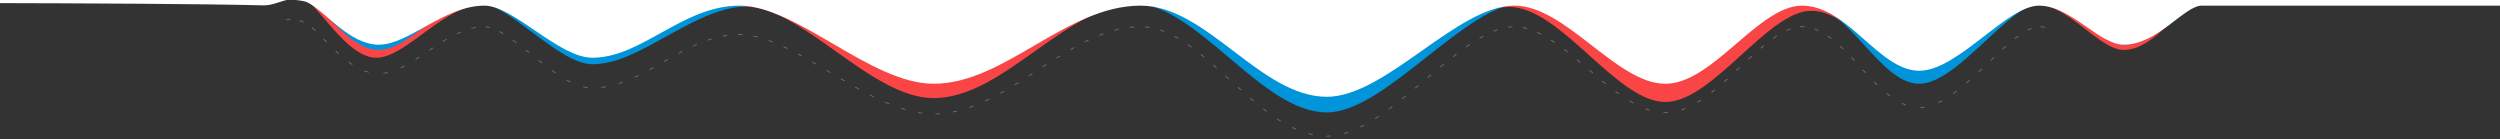 <svg xmlns="http://www.w3.org/2000/svg" width="1920" height="107"><rect width="100%" height="100%" fill="#333333" stroke="none"/><path fill-rule="evenodd" clip-rule="evenodd" fill="#888" d="M219.642 15.028l.088.579 3.28-.502-.088-.578-3.28.501zm10.379 1.085l3.103 1.177.208-.548-3.102-1.177-.209.548zm9.514 5.453l2.467 2.219.392-.435-2.467-2.219-.392.435zm8.908 8.622l2.321 2.371.418-.409-2.321-2.371-.418.409zm9.126 9.131l2.429 2.261.399-.429-2.429-2.26-.399.428zm10.142 8.636l2.725 1.895.334-.48-2.724-1.895-.335.48zm12.231 6.82l3.162 1.006.177-.558-3.162-1.006-.177.558zm14.544 1.259l.105.576 3.264-.595-.105-.575-3.264.594zm13.104-4.221l.266.522 2.957-1.504-.266-.522-2.957 1.504zm11.373-6.486l.317.492 2.788-1.799-.317-.491-2.788 1.798zm10.641-7.025l.324.487 2.764-1.836-.324-.488-2.764 1.837zm10.505-6.786l.299.503 2.851-1.698-.299-.502-2.851 1.697zm10.731-5.878l.238.534 3.029-1.354-.238-.535-3.029 1.355zm11.136-4.128l.125.572 3.242-.706-.125-.571-3.242.705zm10.965-.758l3.263.603.106-.576-3.264-.602-.105.575zm10.487 3.692l2.877 1.653.291-.507-2.877-1.654-.291.508zm10.219 6.6l2.668 1.973.349-.471-2.668-1.973-.349.471zm9.957 7.644l2.593 2.07.365-.457-2.593-2.07-.365.457zm9.932 7.935l2.61 2.049.361-.461-2.61-2.048-.361.46zm10.305 7.829l2.716 1.904.337-.479-2.717-1.905-.336.48zm11.149 7.178l2.936 1.545.273-.518-2.937-1.545-.272.518zm12.923 5.324l3.259.622.11-.574-3.26-.623-.109.575zm14.052-.137l.085.579 3.282-.482-.085-.579-3.282.482zm13.046-2.911l.188.554 3.142-1.068-.188-.555-3.142 1.069zm12.232-4.836l.252.528 2.996-1.426-.252-.528-2.996 1.426zm11.528-5.86l.282.513 2.906-1.601-.282-.513-2.906 1.601zm11.108-6.24l.289.509 2.885-1.64-.289-.509-2.885 1.64zm10.99-6.147l.275.517 2.929-1.56-.275-.517-2.929 1.56zm11.097-5.61l.239.534 3.027-1.359-.24-.533-3.026 1.358zm11.371-4.621l.181.557 3.156-1.022-.181-.557-3.156 1.022zm11.696-3.147l.096.577 3.273-.546-.097-.577-3.272.546zm11.866-.685l3.317.091.016-.585-3.316-.091-.017.585zm11.71 1.177l3.232.748.132-.57-3.232-.747-.132.569zm11.623 3.371l3.102 1.179.207-.547-3.102-1.179-.207.547zm11.363 4.77l2.991 1.437.254-.528-2.991-1.436-.254.527zm11.114 5.624l2.915 1.586.279-.514-2.914-1.586-.28.514zm10.97 6.139l2.869 1.666.294-.506-2.869-1.666-.294.506zm10.905 6.403l2.854 1.693.299-.503-2.854-1.693-.299.503zm10.952 6.484l2.864 1.675.295-.506-2.864-1.674-.295.505zm11.106 6.388l2.902 1.608.284-.512-2.902-1.609-.284.513zm11.359 6.093l2.967 1.485.262-.522-2.967-1.486-.262.523zm11.736 5.555l3.059 1.287.227-.54-3.058-1.286-.228.539zm12.287 4.685l3.171.977.173-.56-3.171-.977-.173.56zm12.926 3.275l3.279.505.089-.578-3.279-.505-.089.578zm13.48.498l.025.585 3.314-.144-.025-.584-3.314.143zm13.27-1.461l.124.572 3.242-.703-.124-.572-3.242.703zm12.746-3.49l.2.55 3.118-1.133-.2-.55-3.118 1.133zm12.105-4.949l.254.527 2.991-1.435-.253-.527-2.992 1.435zm11.519-5.914l.288.51 2.89-1.632-.288-.51-2.89 1.632zm11.084-6.513l.308.498 2.82-1.75-.309-.497-2.819 1.749zm10.802-6.836l.317.491 2.785-1.804-.318-.491-2.784 1.804zm10.643-6.919l.318.491 2.785-1.805-.318-.491-2.785 1.805zm10.618-6.798l.309.497 2.818-1.751-.309-.497-2.818 1.751zm10.756-6.492l.289.509 2.886-1.638-.289-.51-2.886 1.639zm10.944-5.914l.257.526 2.982-1.454-.257-.526-2.982 1.454zm11.26-5.073l.209.548 3.101-1.181-.208-.547-3.102 1.18zm11.601-3.877l.141.568 3.221-.8-.142-.568-3.22.8zm11.873-2.298l.055.583 3.304-.31-.055-.583-3.304.31zm11.787.223l3.294.396.069-.581-3.294-.396-.069.581zm11.402 2.4l3.118 1.134.2-.55-3.118-1.135-.2.551zm10.958 4.808l2.893 1.625.286-.51-2.893-1.625-.286.51zm10.38 6.434l2.703 1.925.339-.477-2.703-1.925-.339.477zm9.896 7.463l2.568 2.101.371-.453-2.568-2.101-.371.453zm9.57 8.086l2.486 2.197.388-.439-2.487-2.196-.387.438zm9.409 8.435l2.453 2.234.395-.433-2.453-2.234-.395.433zm9.415 8.567l2.466 2.22.391-.435-2.465-2.221-.392.436zm9.577 8.484l2.524 2.152.379-.445-2.524-2.152-.379.445zm9.983 8.224l2.635 2.018.355-.465-2.634-2.018-.356.465zm10.619 7.654l2.798 1.782.314-.494-2.799-1.782-.313.494zm11.536 6.62l3.013 1.391.245-.531-3.013-1.391-.245.531zm12.676 4.816l3.227.771.136-.569-3.227-.771-.136.569zm13.72 1.357l.021.585 3.315-.121-.021-.585-3.315.121zm13.552-1.981l.176.559 3.164-1.001-.177-.558-3.163 1zm12.406-4.913l.269.521 2.948-1.522-.268-.52-2.949 1.521zm11.377-6.498l.321.489 2.776-1.816-.32-.489-2.777 1.816zm10.633-7.356l.35.469 2.657-1.987-.351-.469-2.656 1.987zm10.175-7.861l.368.455 2.581-2.085-.368-.455-2.581 2.085zm9.867-8.103l.376.448 2.542-2.132-.376-.448-2.542 2.132zm9.717-8.188l.378.447 2.536-2.14-.378-.447-2.536 2.14zm9.698-8.127l.372.452 2.563-2.107-.372-.452-2.563 2.107zm9.776-7.886l.358.463 2.625-2.029-.358-.463-2.625 2.029zm10.015-7.467l.333.481 2.73-1.885-.333-.481-2.73 1.885zm10.362-6.714l.287.51 2.89-1.63-.287-.51-2.89 1.63zm10.81-5.423l.206.548 3.105-1.168-.206-.548-3.105 1.168zm11.205-3.202l.057.582 3.303-.326-.058-.582-3.302.326zm11.236.855l3.23.759.134-.569-3.23-.759-.134.569zm11.086 3.683l2.981 1.456.257-.526-2.981-1.455-.257.525zm10.58 5.898l2.765 1.836.323-.487-2.764-1.836-.324.487zm10.079 7.157l2.62 2.036.358-.462-2.619-2.037-.359.463zm9.773 7.856l2.543 2.132.375-.448-2.542-2.132-.376.448zm9.658 8.183l2.526 2.151.379-.446-2.526-2.15-.379.445zm9.764 8.228l2.57 2.099.37-.453-2.569-2.099-.371.453zm10.172 8.022l2.682 1.955.344-.474-2.681-1.954-.345.473zm10.895 7.381l2.873 1.659.293-.507-2.874-1.659-.292.507zm12.157 6.009l3.141 1.072.188-.554-3.14-1.072-.189.554zm13.936 2.462l.021.584 3.316-.119-.021-.584-3.316.119zm13.734-2.121l.203.549 3.111-1.153-.202-.549-3.112 1.153zm12.172-5.776l.313.495 2.807-1.771-.313-.495-2.807 1.771zm10.765-7.533l.366.456 2.589-2.075-.366-.456-2.589 2.075zm9.862-8.32l.393.435 2.464-2.222-.393-.435-2.464 2.222zm9.413-8.67l.401.426 2.416-2.274-.401-.426-2.416 2.274zm9.22-8.66l.396.43 2.439-2.25-.397-.43-2.438 2.25zm9.307-8.357l.376.448 2.541-2.135-.377-.447-2.54 2.134zm9.652-7.612l.328.484 2.745-1.865-.329-.483-2.744 1.864zm10.223-6.061l.222.541 3.07-1.26-.223-.542-3.069 1.261zm10.589-2.422l3.315.116.021-.585-3.315-.115-.021.584zm10.932 1.701l3.069 1.259.223-.541-3.07-1.259-.222.541zm10.227 5.435l2.679 1.958.345-.473-2.678-1.958-.346.473zm9.38 7.677l2.404 2.286.403-.424-2.404-2.286-.403.424zm8.776 8.799l2.266 2.424.427-.399-2.265-2.424-.428.399zm8.575 9.308l2.245 2.443.432-.396-2.246-2.442-.431.395zm8.828 9.392l2.349 2.344.413-.414-2.349-2.344-.413.414zm9.717 9.008l2.612 2.045.361-.461-2.613-2.045-.36.461zm11.6 7.564l3.061 1.282.226-.54-3.061-1.281-.226.539zm14.384 2.628l.057.582 3.303-.318-.057-.583-3.303.319zm13.598-3.656l.266.521 2.955-1.509-.267-.521-2.954 1.509zm11.399-6.924l.351.469 2.659-1.984-.35-.469-2.66 1.984zm10.153-8.143l.387.439 2.489-2.193-.387-.439-2.489 2.193zm9.485-8.635l.403.425 2.408-2.282-.402-.425-2.409 2.282zm9.2-8.787l.404.423 2.399-2.292-.404-.423-2.399 2.292zm9.15-8.613l.392.435 2.465-2.222-.392-.435-2.465 2.222zm9.395-8.068l.354.466 2.641-2.009-.354-.466-2.641 2.009zm9.829-6.602l.245.531 3.015-1.385-.244-.531-3.016 1.385zm10.099-2.637l-.073.581 3.292.414.073-.581-3.292-.414z" opacity=".8"/><path fill-rule="evenodd" clip-rule="evenodd" fill="#F94545" d="M235.716 0C249.289 11.68 268.65 44.334 289 44.334c22.952 0 52.204-41.001 83-41.001 22.535 0 56.967 40 83 40C492.91 43.333 528.216 5 572 5c44.127 0 96.773 70.334 145 70.334 54.753 0 101.543-73 159-73 50.795 0 92.111 82 143 82 45.226 0 96.114-79.001 140-79.001 39.648 0 82.479 73 120 73 36.38 0 78.529-70 112-70 35.385 0 51.895 54 83 54 29.674 0 65.16-59 90-59 24.354 0 48.165 35 67 35 22.888 0 41.381-30.769 54.705-38.333H235.716z"/><path fill-rule="evenodd" clip-rule="evenodd" fill="#0095DA" d="M210 2.334s.946-1.104 2.781-2.334H210v2.334zM236.477 0C250.011 6.991 268.424 38.333 291 38.333c22.952 0 46.204-35.999 77-35.999 22.535 0 60.967 47 87 47 37.91 0 77.549-44.667 121.333-44.667 44.128 0 94.44 58.666 142.667 58.666 54.753 0 92.543-60.999 150-60.999 50.795 0 99.111 83.999 150 83.999 45.226 0 107.114-83.999 151-83.999 39.648 0 71.479 59.5 109 59.5 36.38 0 71.529-59.5 105-59.5 35.385 0 58.895 62 90 62 29.674 0 69.16-62 94-62 24.354 0 44.165 31.999 63 31.999 26.096 0 46.479-31.999 60-31.999h19V0H236.477z"/><path fill-rule="evenodd" clip-rule="evenodd" fill="#FFF" d="M0 2.394c55.532.126 155.771.517 202 1.712 6.938.18 13.101-3.036 18.255-4.106H0v2.394zM227.176 0c4.343.479 7.428 1.071 8.922 1.797C249.667 8.392 268.214 34.333 291 34.333c22.952 0 50.204-30 81-30 22.535 0 56.967 40.001 83 40.001 37.91 0 69.216-40.001 113-40.001 44.127 0 100.773 60.001 149 60.001 54.753 0 101.543-60.001 159-60.001 50.795 0 92.111 70 143 70 45.226 0 100.114-70 144-70 39.648 0 78.479 60.001 116 60.001 36.38 0 71.529-60.001 105-60.001 35.385 0 58.895 50 90 50 29.674 0 67.16-50 92-50 24.354 0 46.165 30 65 30 26.096 0 46.479-30 60-30h229V0H227.176z"/></svg>